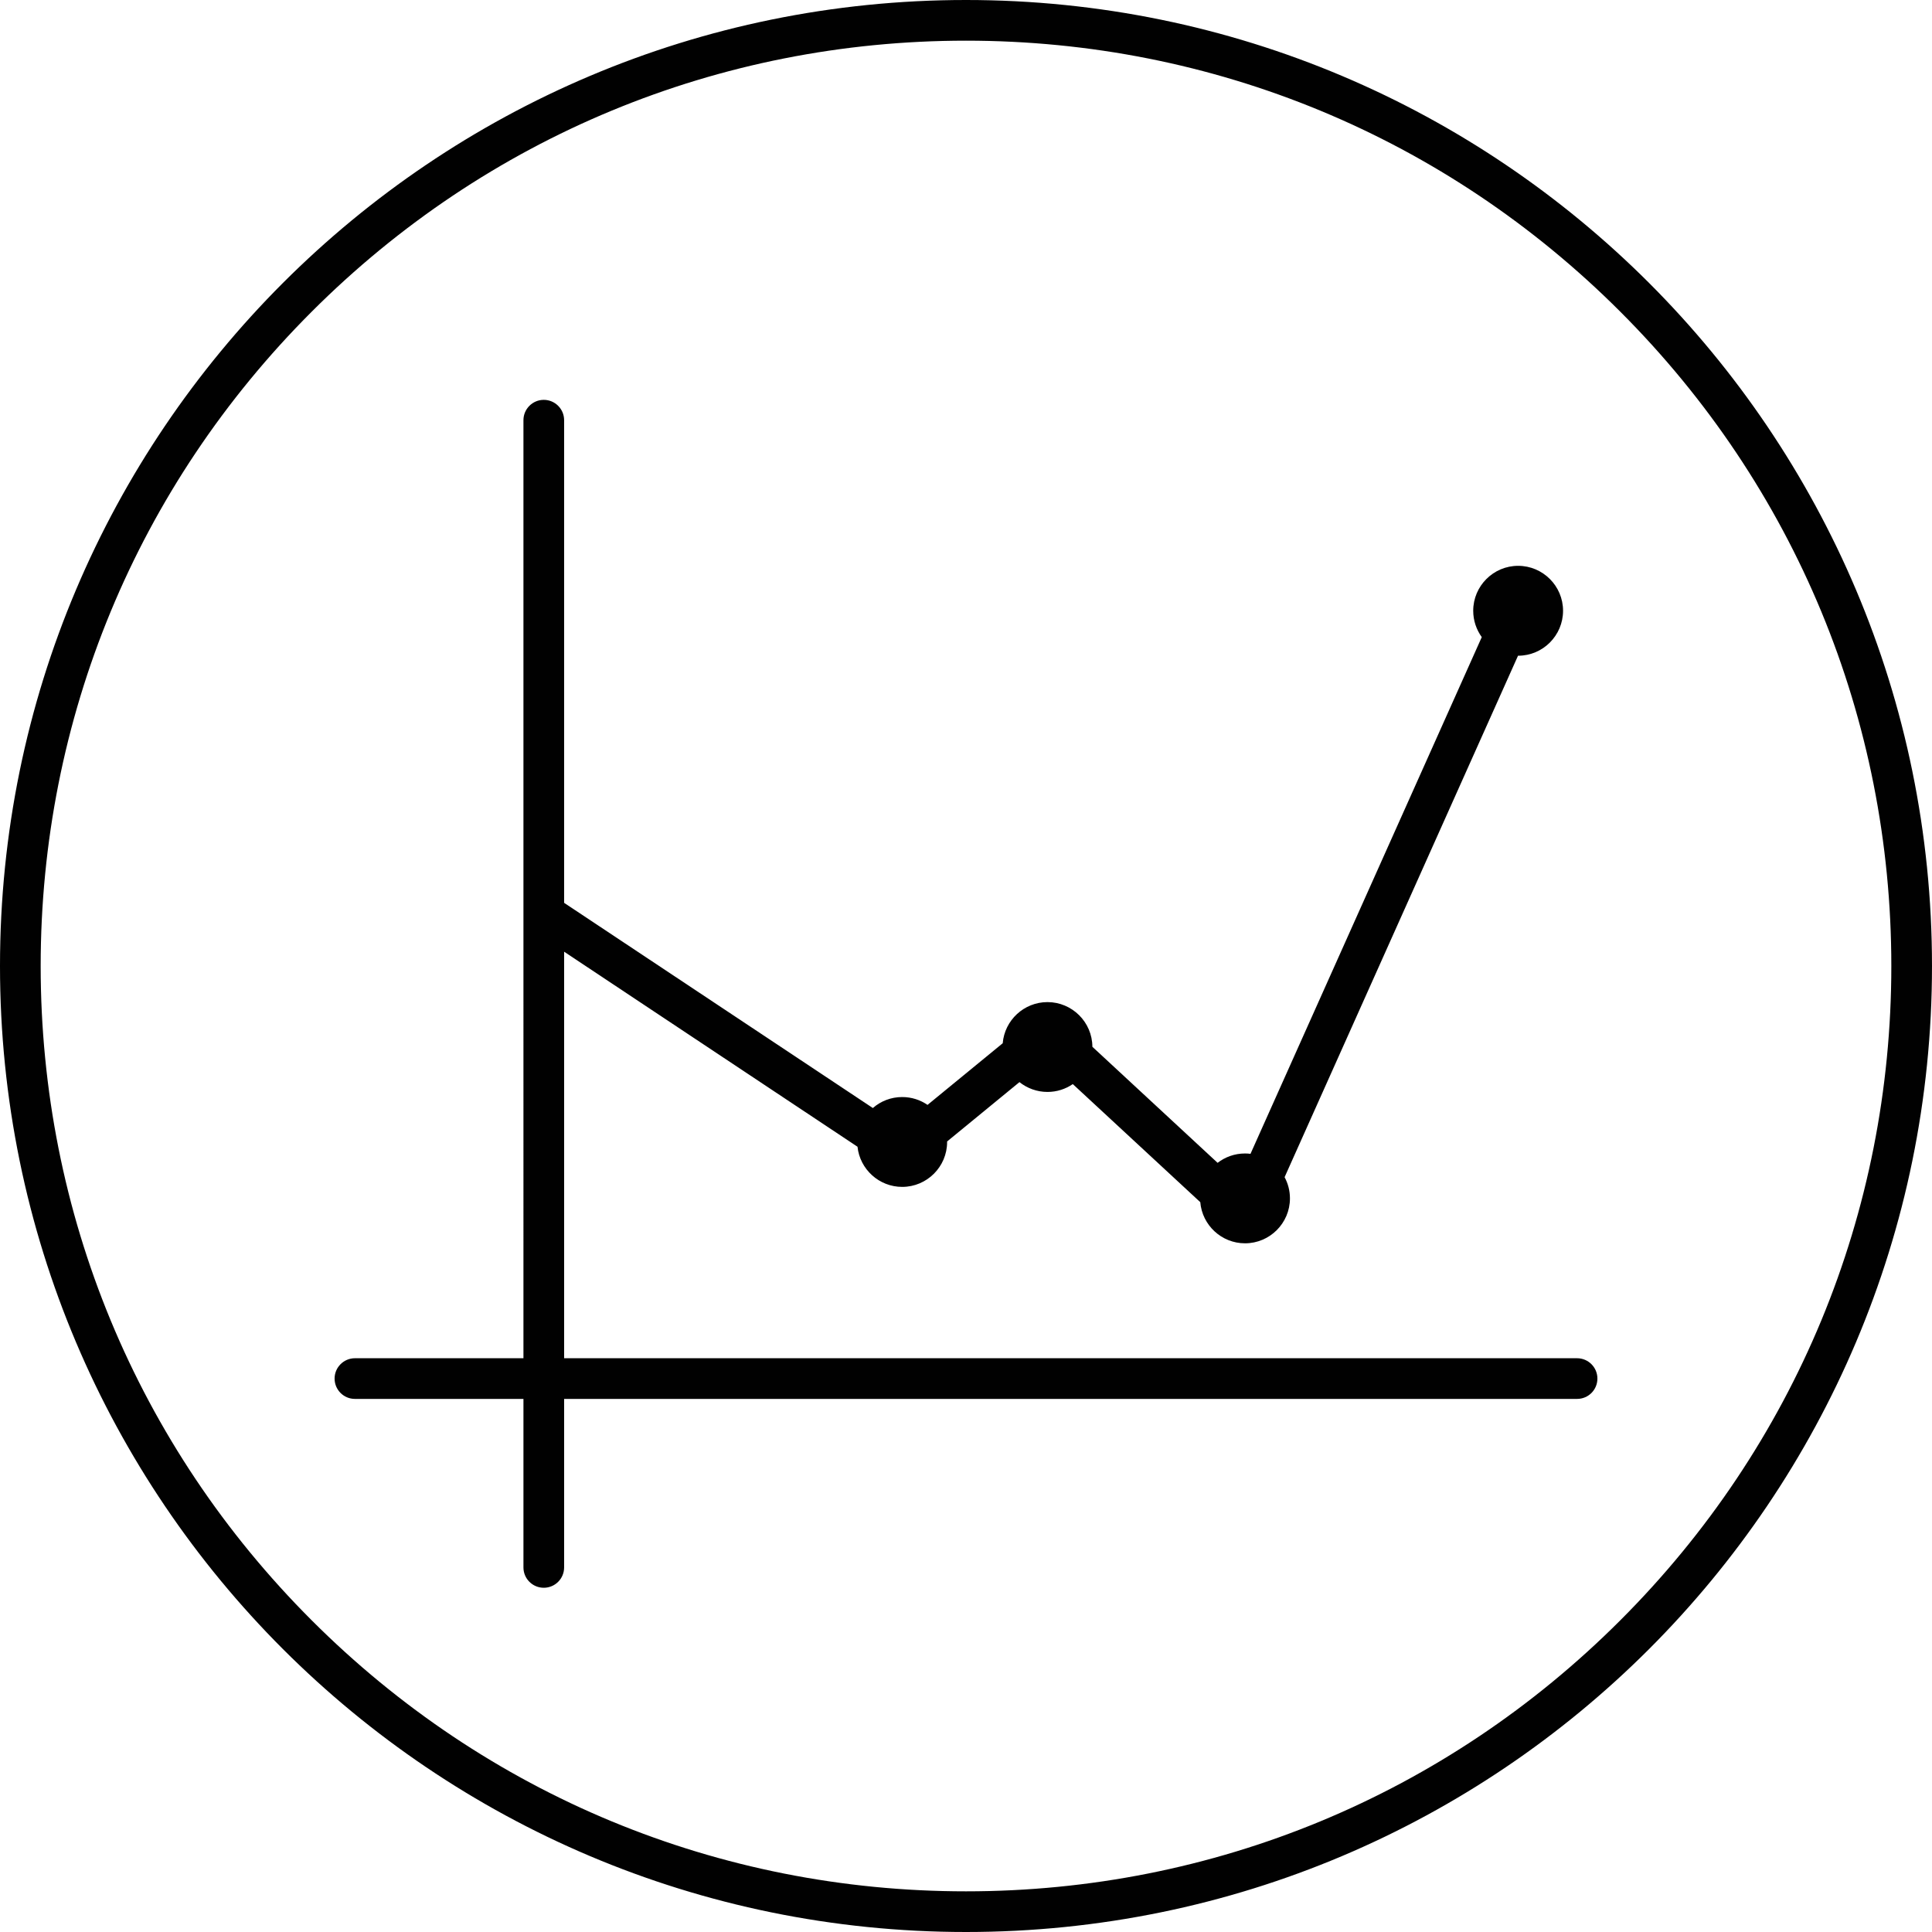 <?xml version="1.0" encoding="utf-8"?>
<!-- Generator: Adobe Illustrator 18.1.0, SVG Export Plug-In . SVG Version: 6.00 Build 0)  -->
<svg version="1.1" id="Layer_1" xmlns="http://www.w3.org/2000/svg" xmlns:xlink="http://www.w3.org/1999/xlink" x="0px" y="0px"
	 viewBox="0 0 332.48 332.48" enable-background="new 0 0 332.48 332.48" xml:space="preserve">
<g>
	<path fill="#010101" d="M166.24,0C74.43,0,0,74.431,0,166.24c0,91.82,74.43,166.24,166.24,166.24
		c91.81,0,166.239-74.42,166.239-166.24C332.48,74.431,258.05,0,166.24,0z M278.84,278.841c-30.07,30.08-70.061,46.64-112.6,46.64
		c-42.53,0-82.52-16.56-112.601-46.64C23.56,248.771,7,208.78,7,166.24c0-42.529,16.56-82.52,46.64-112.6
		C83.72,23.561,123.71,7,166.24,7c42.539,0,82.529,16.561,112.6,46.641c30.08,30.08,46.64,70.07,46.64,112.6
		C325.48,208.78,308.92,248.771,278.84,278.841z"/>
	<path fill="#010101" d="M274.899,237.24c0,1.94-1.56,3.5-3.5,3.5H97.08v29c0,1.94-1.57,3.5-3.5,3.5c-1.931,0-3.5-1.56-3.5-3.5v-29
		h-29c-1.931,0-3.5-1.56-3.5-3.5c0-1.93,1.569-3.5,3.5-3.5h29V72.311c0-1.93,1.569-3.5,3.5-3.5c1.93,0,3.5,1.57,3.5,3.5v83.06
		l53.13,35.311c1.35-1.181,3.12-1.891,5.05-1.891c1.62,0,3.12,0.5,4.36,1.351l12.939-10.61c0.33-3.96,3.66-7.08,7.7-7.08
		c4.25,0,7.71,3.45,7.73,7.69l21.55,19.97c1.309-1.01,2.939-1.61,4.72-1.61c0.32,0,0.63,0.021,0.94,0.061l39.8-88.92
		c-0.92-1.28-1.471-2.84-1.471-4.54c0-4.26,3.471-7.73,7.73-7.73c4.26,0,7.73,3.471,7.73,7.73c0,4.27-3.471,7.74-7.73,7.74
		c-0.01,0-0.01,0-0.02,0l-40.171,89.739c0.591,1.091,0.921,2.33,0.921,3.65c0,4.26-3.471,7.73-7.73,7.73c-4.04,0-7.37-3.12-7.7-7.08
		l-21.939-20.32c-1.24,0.85-2.74,1.35-4.36,1.35c-1.82,0-3.5-0.64-4.82-1.689l-12.449,10.21v0.09c0,4.26-3.471,7.729-7.73,7.729
		c-3.981,0-7.28-3.029-7.69-6.909L97.08,163.78v69.96h174.319C273.34,233.74,274.899,235.311,274.899,237.24z"/>
</g>
</svg>
